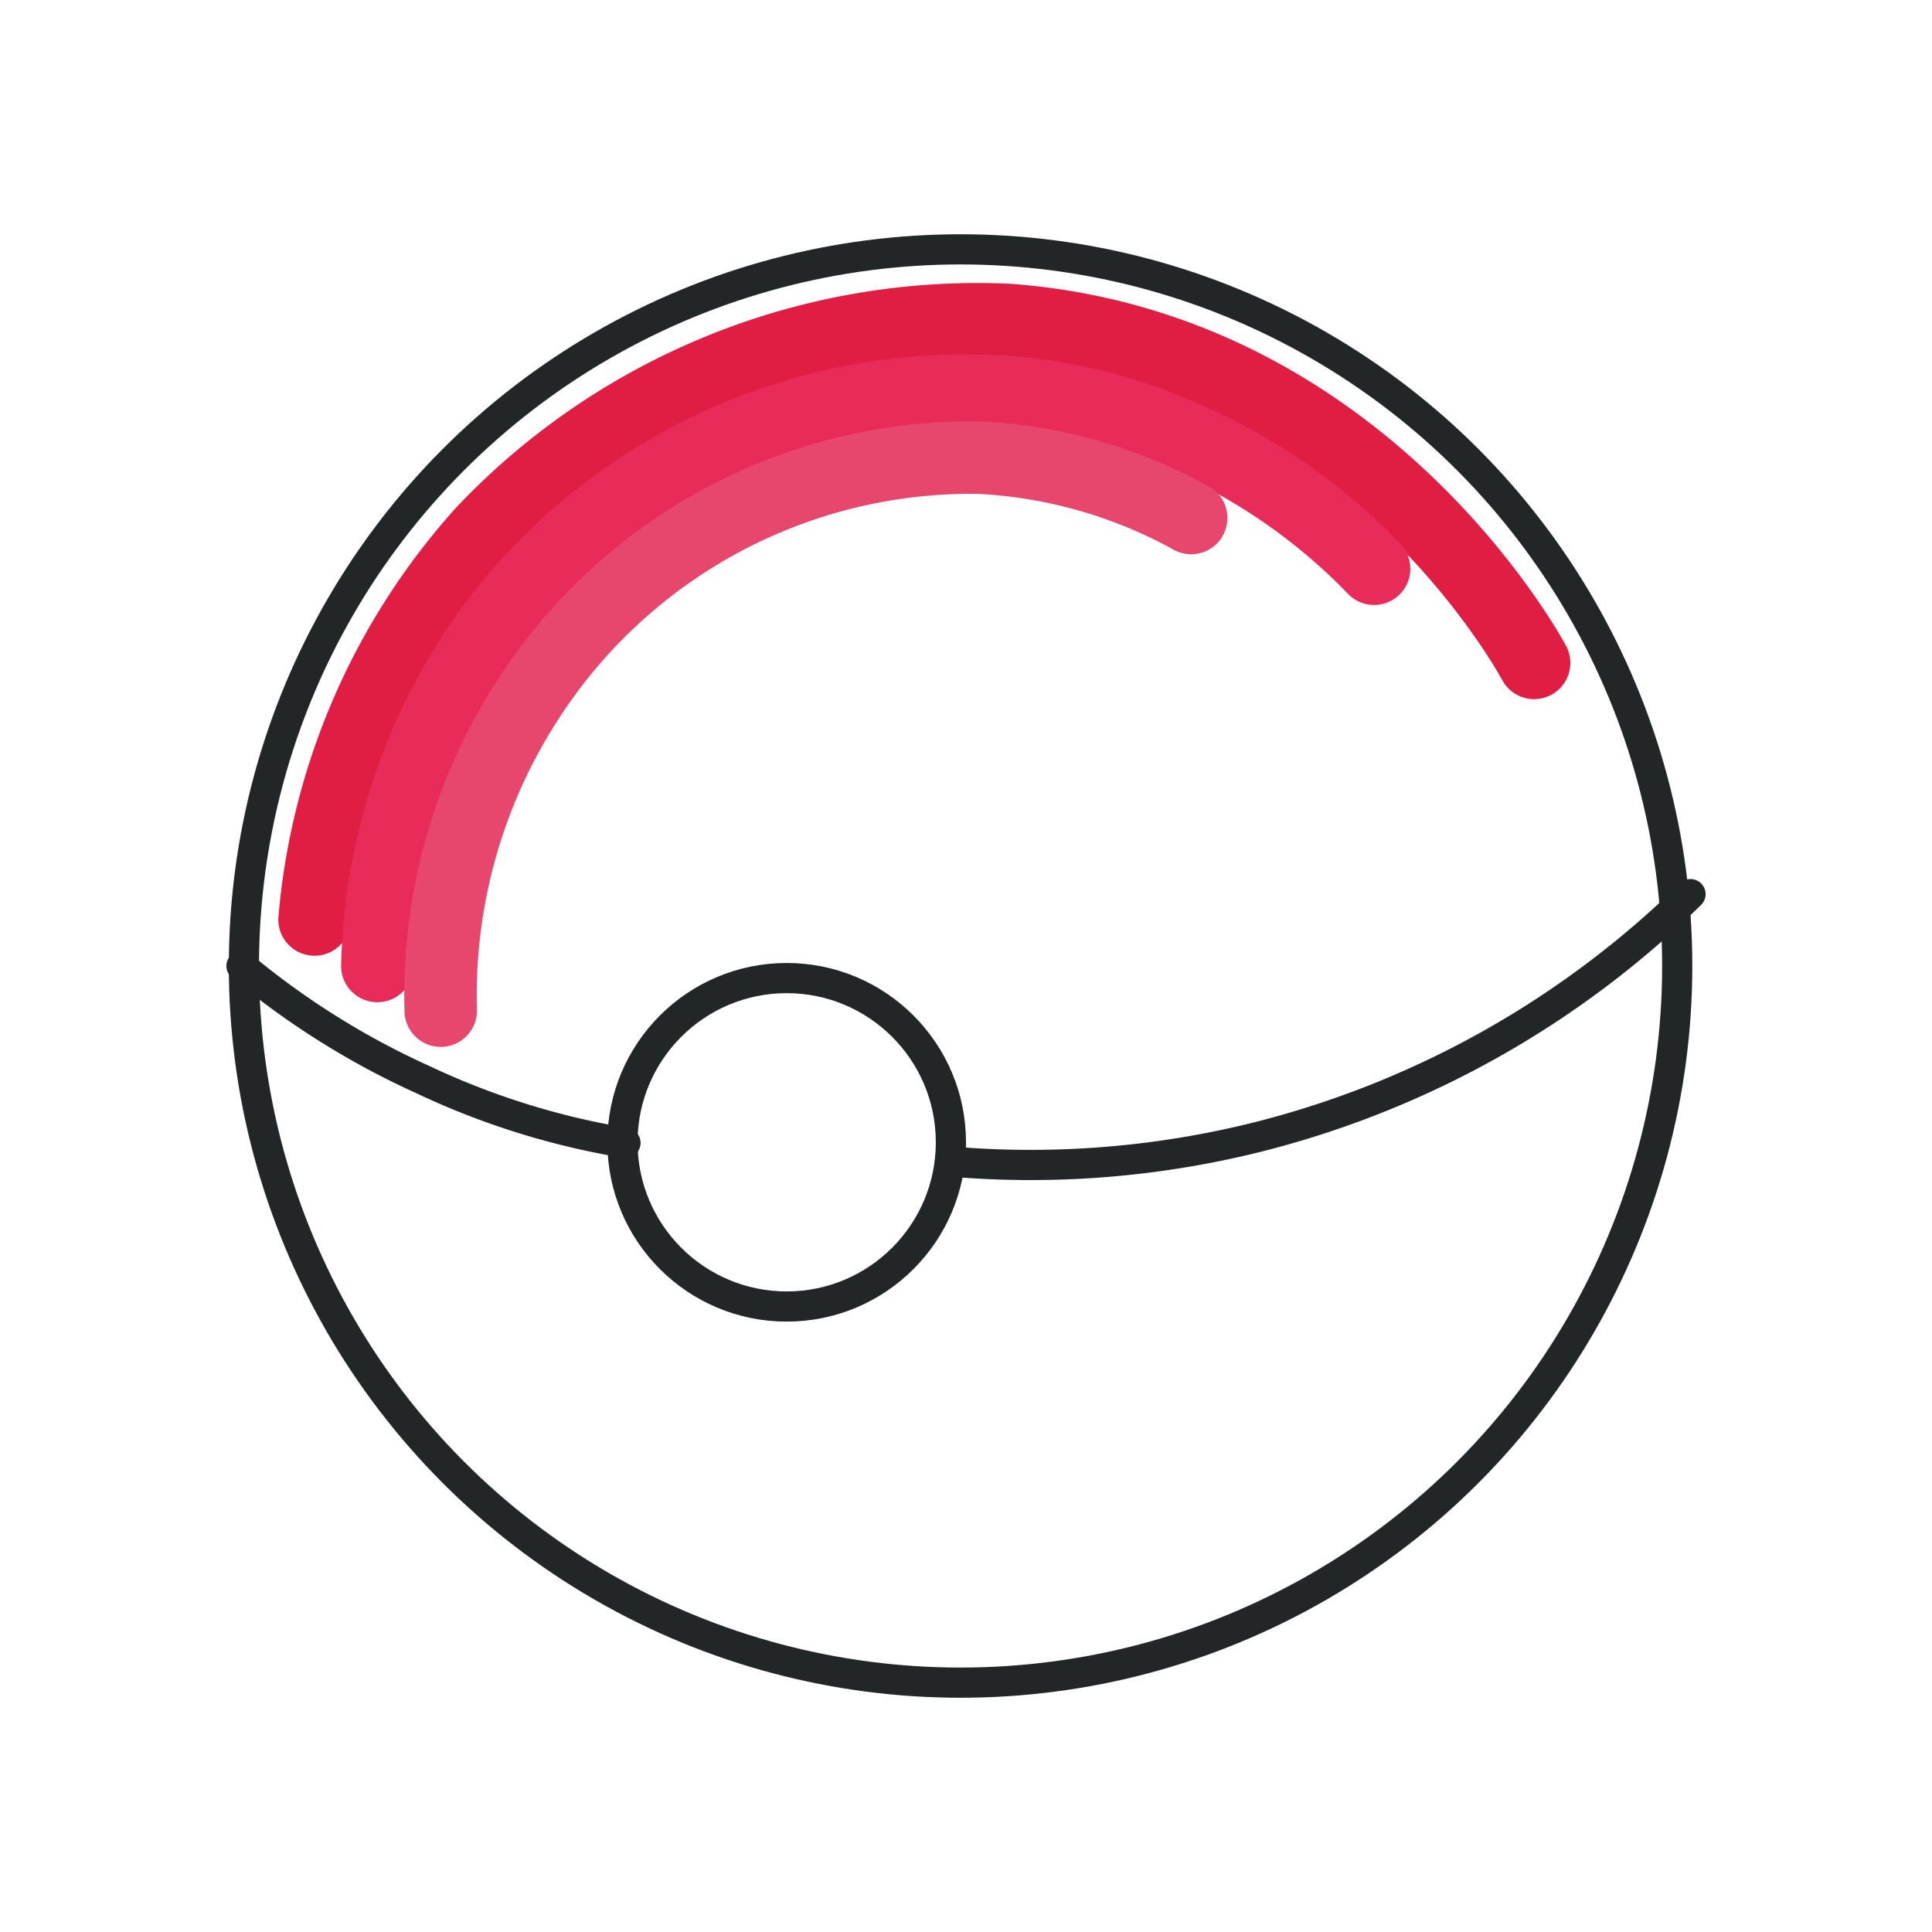 <svg xmlns="http://www.w3.org/2000/svg" viewBox="0 0 32 32">
  <g fill="none" stroke-linecap="round" stroke-linejoin="round">
    <g stroke="#232626" stroke-width="0.5">
      <circle cx="15.91" cy="16" r="11.87"/>
      <path d="M10.36,18.93A12.67,12.67,0,0,1,7,17.88,13.21,13.21,0,0,1,4,16"/>
      <path d="M28,14.81a15.72,15.72,0,0,1-7.08,4,15.5,15.5,0,0,1-5.16.43"/>
      <circle cx="13.03" cy="18.92" r="2.72"/>
    </g>
    <path d="M5.21,15.23A11,11,0,0,1,8,8.81,11.28,11.28,0,0,1,16.71,5.3c5.73.43,8.51,5.33,8.7,5.68" stroke="#e01d43" stroke-width="1.2"/>
    <path d="M6.25,16a9.92,9.92,0,0,1,1.9-5.61,9.77,9.77,0,0,1,9.34-3.8,9.79,9.79,0,0,1,5.27,2.83" stroke="#e92b59" stroke-width="1.2"/>
    <path d="M7.3,16.74a9,9,0,0,1,1.45-5.16,8.73,8.73,0,0,1,7.46-4,8.08,8.08,0,0,1,3.52,1" stroke="#e8476d" stroke-width="1.2"/>
  </g>
</svg>